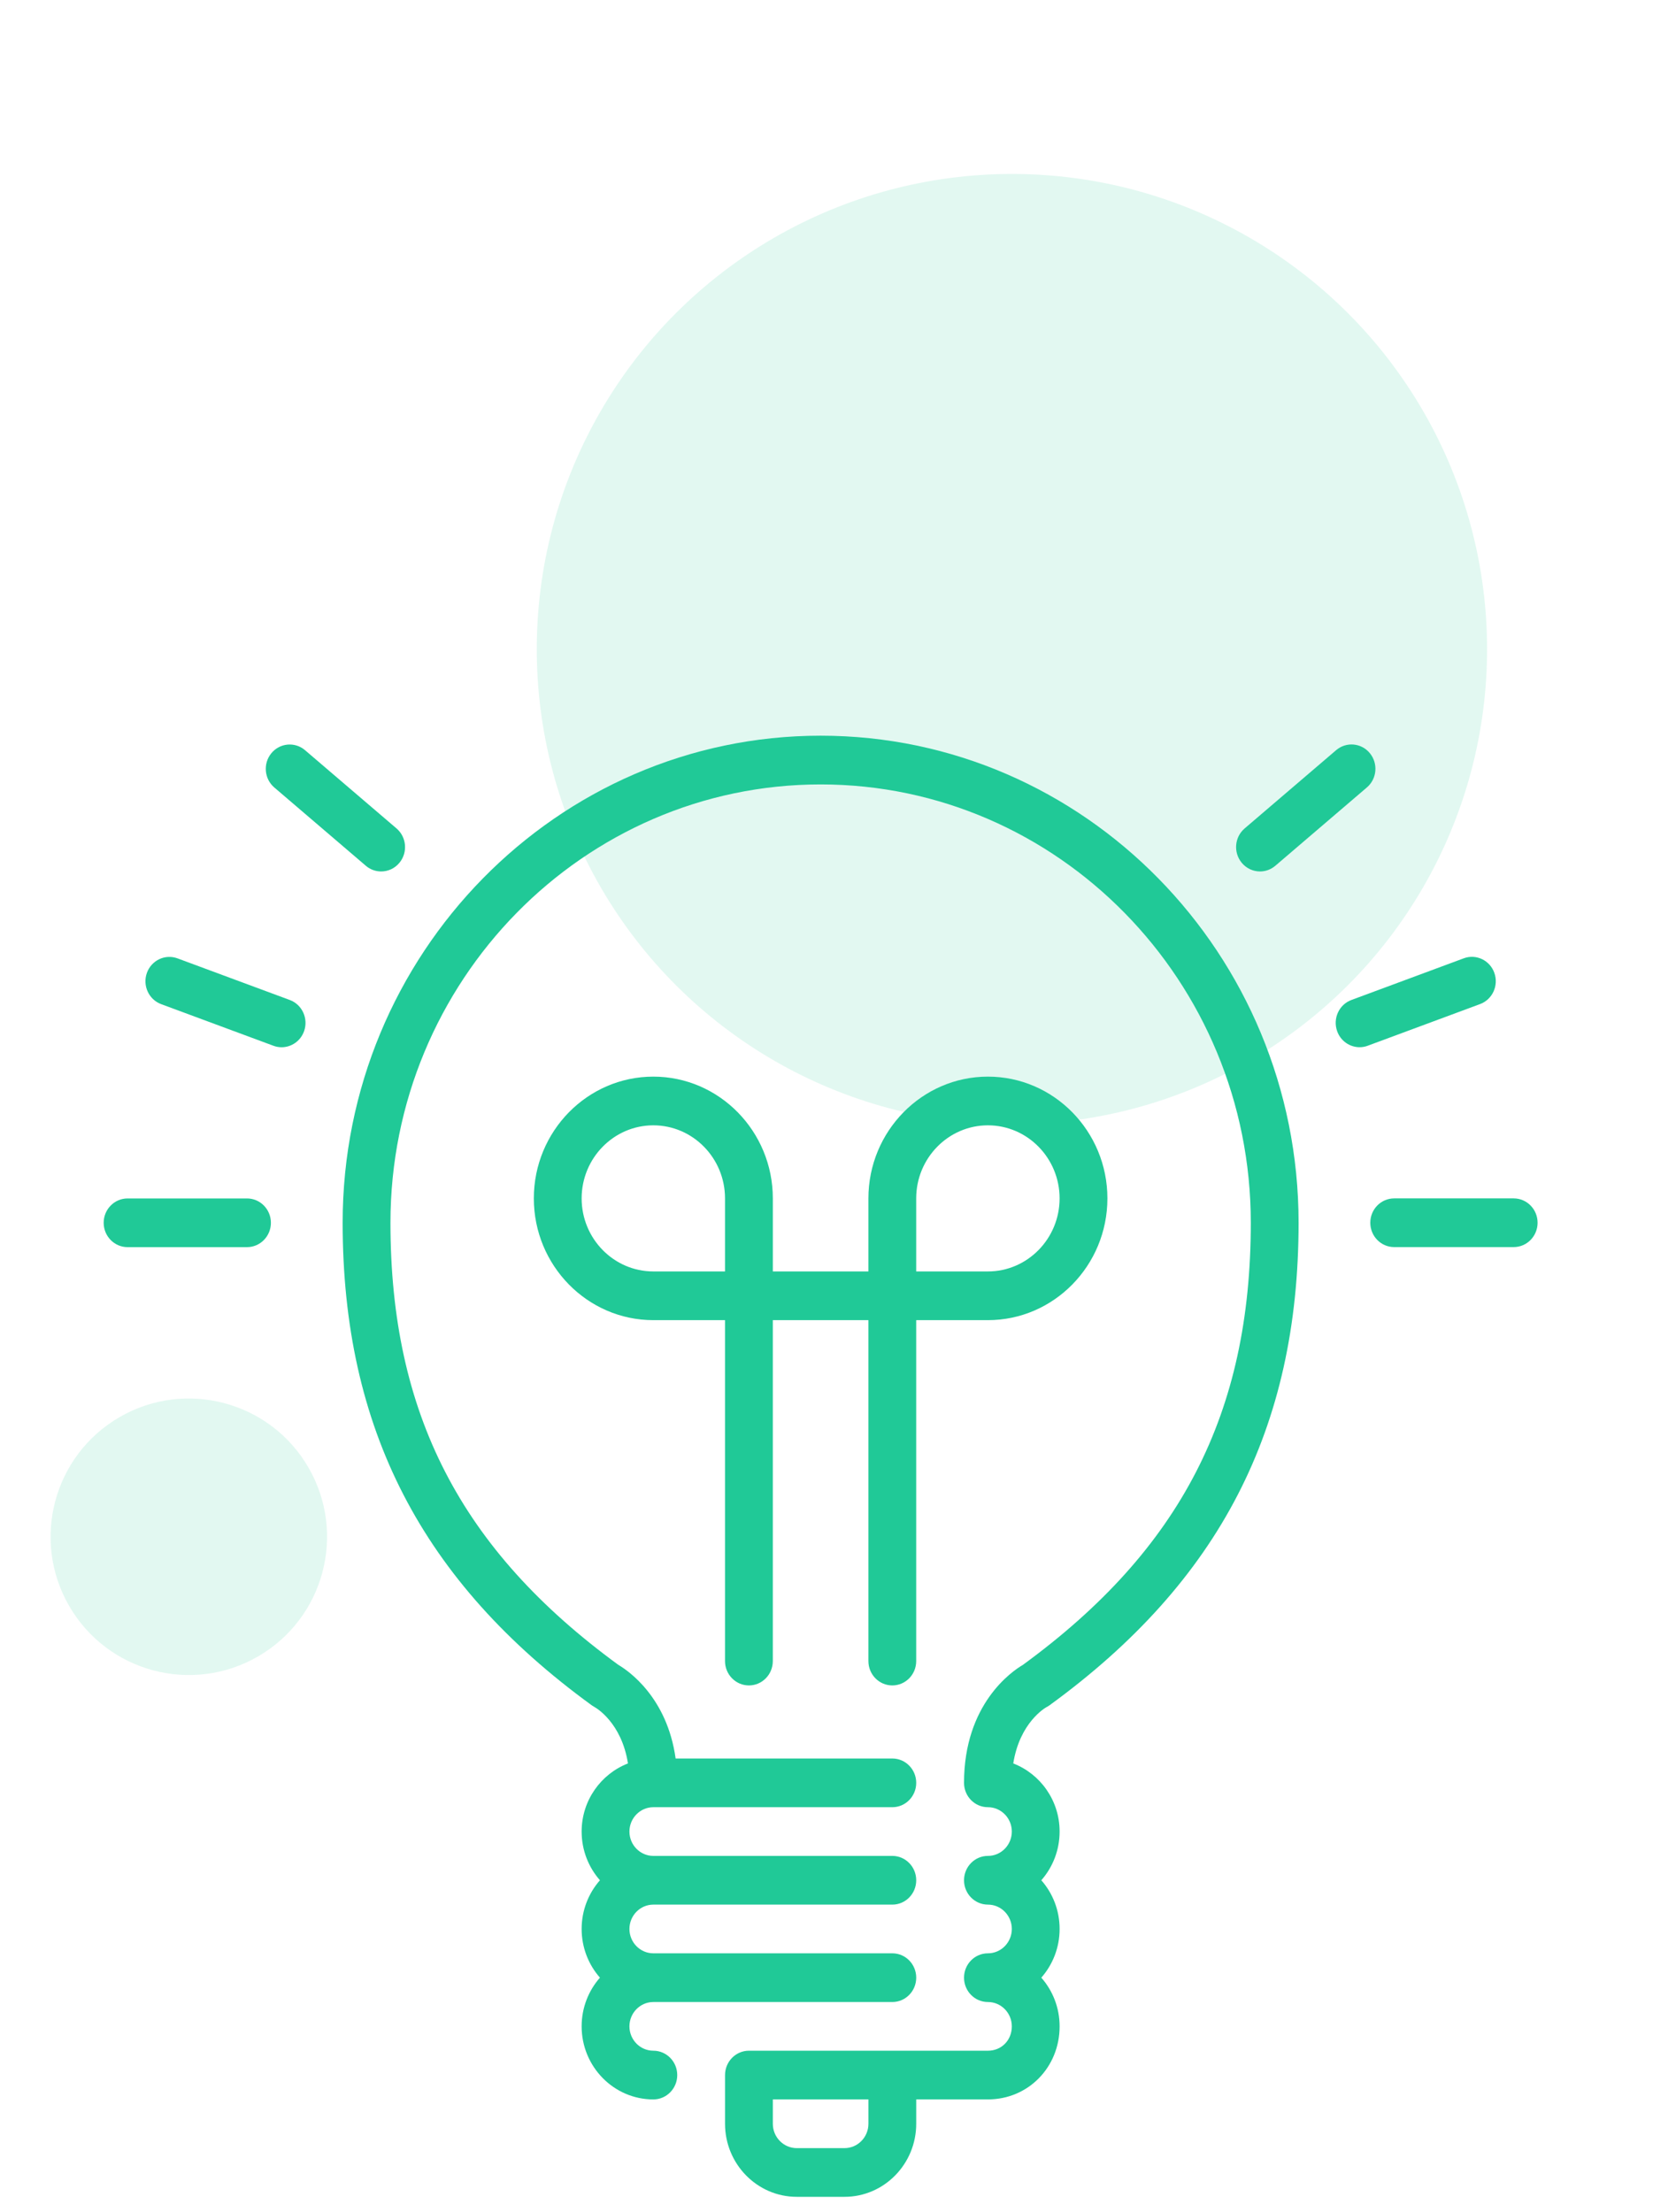 <svg width="97" height="128" viewBox="0 0 97 128" fill="none" xmlns="http://www.w3.org/2000/svg">
<circle cx="58.566" cy="37.566" r="27.5" transform="rotate(150 58.566 37.566)" fill="#20C997" fill-opacity="0.13"/>
<circle cx="10.928" cy="88.928" r="8" transform="rotate(150 10.928 88.928)" fill="#20C997" fill-opacity="0.13"/>
<path d="M51.643 97.53C52.408 97.53 53.026 96.899 53.026 96.121V76.393H57.176C60.989 76.393 64.092 73.232 64.092 69.347C64.092 65.462 60.989 62.301 57.176 62.301C53.363 62.301 50.26 65.462 50.26 69.347V73.574H44.728V69.347C44.728 65.462 41.625 62.301 37.812 62.301C33.998 62.301 30.896 65.462 30.896 69.347C30.896 73.232 33.998 76.393 37.812 76.393H41.961V96.121C41.961 96.899 42.581 97.53 43.344 97.53C44.108 97.53 44.727 96.899 44.727 96.121V76.393H50.26V96.121C50.26 96.899 50.879 97.53 51.643 97.53ZM53.026 69.347C53.026 67.016 54.888 65.119 57.176 65.119C59.464 65.119 61.325 67.016 61.325 69.347C61.325 71.677 59.464 73.574 57.176 73.574H53.026V69.347ZM41.961 73.574H37.812C35.524 73.574 33.663 71.677 33.663 69.347C33.663 67.016 35.524 65.119 37.812 65.119C40.1 65.119 41.961 67.016 41.961 69.347V73.574Z" fill="#20C997"/>
<path d="M15.876 45.57L21.171 50.098C21.43 50.321 21.746 50.428 22.06 50.428C22.454 50.428 22.847 50.257 23.119 49.925C23.61 49.329 23.534 48.44 22.949 47.939L17.654 43.411C17.069 42.912 16.198 42.99 15.706 43.585C15.215 44.182 15.291 45.07 15.876 45.57Z" fill="#20C997"/>
<path d="M16.771 57.866L10.274 55.458C9.556 55.193 8.764 55.569 8.501 56.3C8.241 57.032 8.61 57.841 9.328 58.107L15.825 60.515C15.981 60.573 16.14 60.601 16.297 60.601C16.862 60.601 17.393 60.245 17.598 59.673C17.859 58.941 17.488 58.132 16.771 57.866Z" fill="#20C997"/>
<path d="M72.925 50.428C73.238 50.428 73.553 50.319 73.812 50.098L79.109 45.567C79.695 45.067 79.772 44.179 79.279 43.582C78.793 42.989 77.92 42.908 77.332 43.408L72.034 47.939C71.449 48.439 71.373 49.327 71.864 49.924C72.137 50.256 72.529 50.428 72.925 50.428Z" fill="#20C997"/>
<path d="M14.296 69.35H7.383C6.62 69.35 6 69.981 6 70.759C6 71.537 6.62 72.168 7.383 72.168H14.296C15.059 72.168 15.679 71.537 15.679 70.759C15.679 69.981 15.059 69.35 14.296 69.35Z" fill="#20C997"/>
<path d="M86.486 56.296C86.226 55.566 85.43 55.187 84.714 55.455L78.216 57.865C77.497 58.131 77.127 58.94 77.389 59.672C77.593 60.244 78.123 60.599 78.689 60.599C78.845 60.599 79.005 60.572 79.16 60.513L85.66 58.103C86.378 57.837 86.748 57.028 86.486 56.296Z" fill="#20C997"/>
<path d="M47.495 42.572C32.241 42.572 19.831 55.215 19.831 70.756C19.831 82.649 24.41 91.522 34.243 98.677C34.29 98.711 34.359 98.754 34.41 98.782C34.482 98.821 35.97 99.668 36.344 102.044C34.782 102.651 33.663 104.183 33.663 105.985C33.663 107.068 34.064 108.056 34.722 108.804C34.064 109.552 33.663 110.54 33.663 111.622C33.663 112.705 34.064 113.692 34.722 114.441C34.064 115.189 33.663 116.177 33.663 117.259C33.663 119.59 35.525 121.487 37.813 121.487C38.576 121.487 39.196 120.855 39.196 120.078C39.196 119.3 38.576 118.668 37.813 118.668C37.05 118.668 36.429 118.036 36.429 117.259C36.429 116.483 37.05 115.85 37.813 115.85H51.644C52.409 115.85 53.027 115.219 53.027 114.441C53.027 113.663 52.409 113.032 51.644 113.032H37.813C37.05 113.032 36.429 112.399 36.429 111.623C36.429 110.846 37.05 110.214 37.813 110.214H51.644C52.409 110.214 53.027 109.582 53.027 108.805C53.027 108.027 52.409 107.395 51.644 107.395H37.813C37.05 107.395 36.429 106.763 36.429 105.986C36.429 105.21 37.05 104.577 37.813 104.577H51.644C52.409 104.577 53.027 103.946 53.027 103.168C53.027 102.39 52.409 101.759 51.644 101.759H39.102C38.612 98.211 36.355 96.673 35.789 96.341C26.666 89.679 22.598 81.787 22.598 70.757C22.598 56.771 33.767 45.392 47.495 45.392C61.222 45.392 72.391 56.771 72.391 70.757C72.391 81.786 68.323 89.679 59.2 96.341C58.564 96.714 55.794 98.609 55.794 103.168C55.794 103.946 56.412 104.577 57.177 104.577C57.94 104.577 58.56 105.21 58.56 105.986C58.56 106.763 57.94 107.395 57.177 107.395C56.412 107.395 55.794 108.027 55.794 108.805C55.794 109.582 56.412 110.214 57.177 110.214C57.94 110.214 58.56 110.846 58.56 111.623C58.56 112.399 57.94 113.032 57.177 113.032C56.412 113.032 55.794 113.663 55.794 114.441C55.794 115.219 56.412 115.85 57.177 115.85C57.94 115.85 58.56 116.483 58.56 117.259C58.56 118.063 57.965 118.668 57.177 118.668H43.345C42.582 118.668 41.962 119.3 41.962 120.078V122.896C41.962 125.226 43.824 127.123 46.111 127.123H48.878C51.166 127.123 53.027 125.226 53.027 122.896V121.486H57.177C59.505 121.486 61.326 119.629 61.326 117.259C61.326 116.177 60.925 115.189 60.267 114.441C60.925 113.692 61.326 112.704 61.326 111.622C61.326 110.54 60.925 109.552 60.267 108.804C60.925 108.055 61.326 107.068 61.326 105.985C61.326 104.183 60.207 102.651 58.644 102.044C59.018 99.668 60.505 98.822 60.561 98.79C60.626 98.758 60.688 98.719 60.746 98.677C70.578 91.522 75.157 82.649 75.157 70.756C75.157 55.215 62.748 42.572 47.495 42.572ZM50.261 122.896C50.261 123.672 49.641 124.305 48.878 124.305H46.111C45.349 124.305 44.728 123.672 44.728 122.896V121.486H50.261V122.896Z" fill="#20C997"/>
<path d="M87.606 69.347H80.69C79.925 69.347 79.307 69.978 79.307 70.756C79.307 71.534 79.925 72.165 80.69 72.165H87.606C88.37 72.165 88.989 71.534 88.989 70.756C88.989 69.978 88.37 69.347 87.606 69.347Z" fill="#20C997"/>
</svg>
